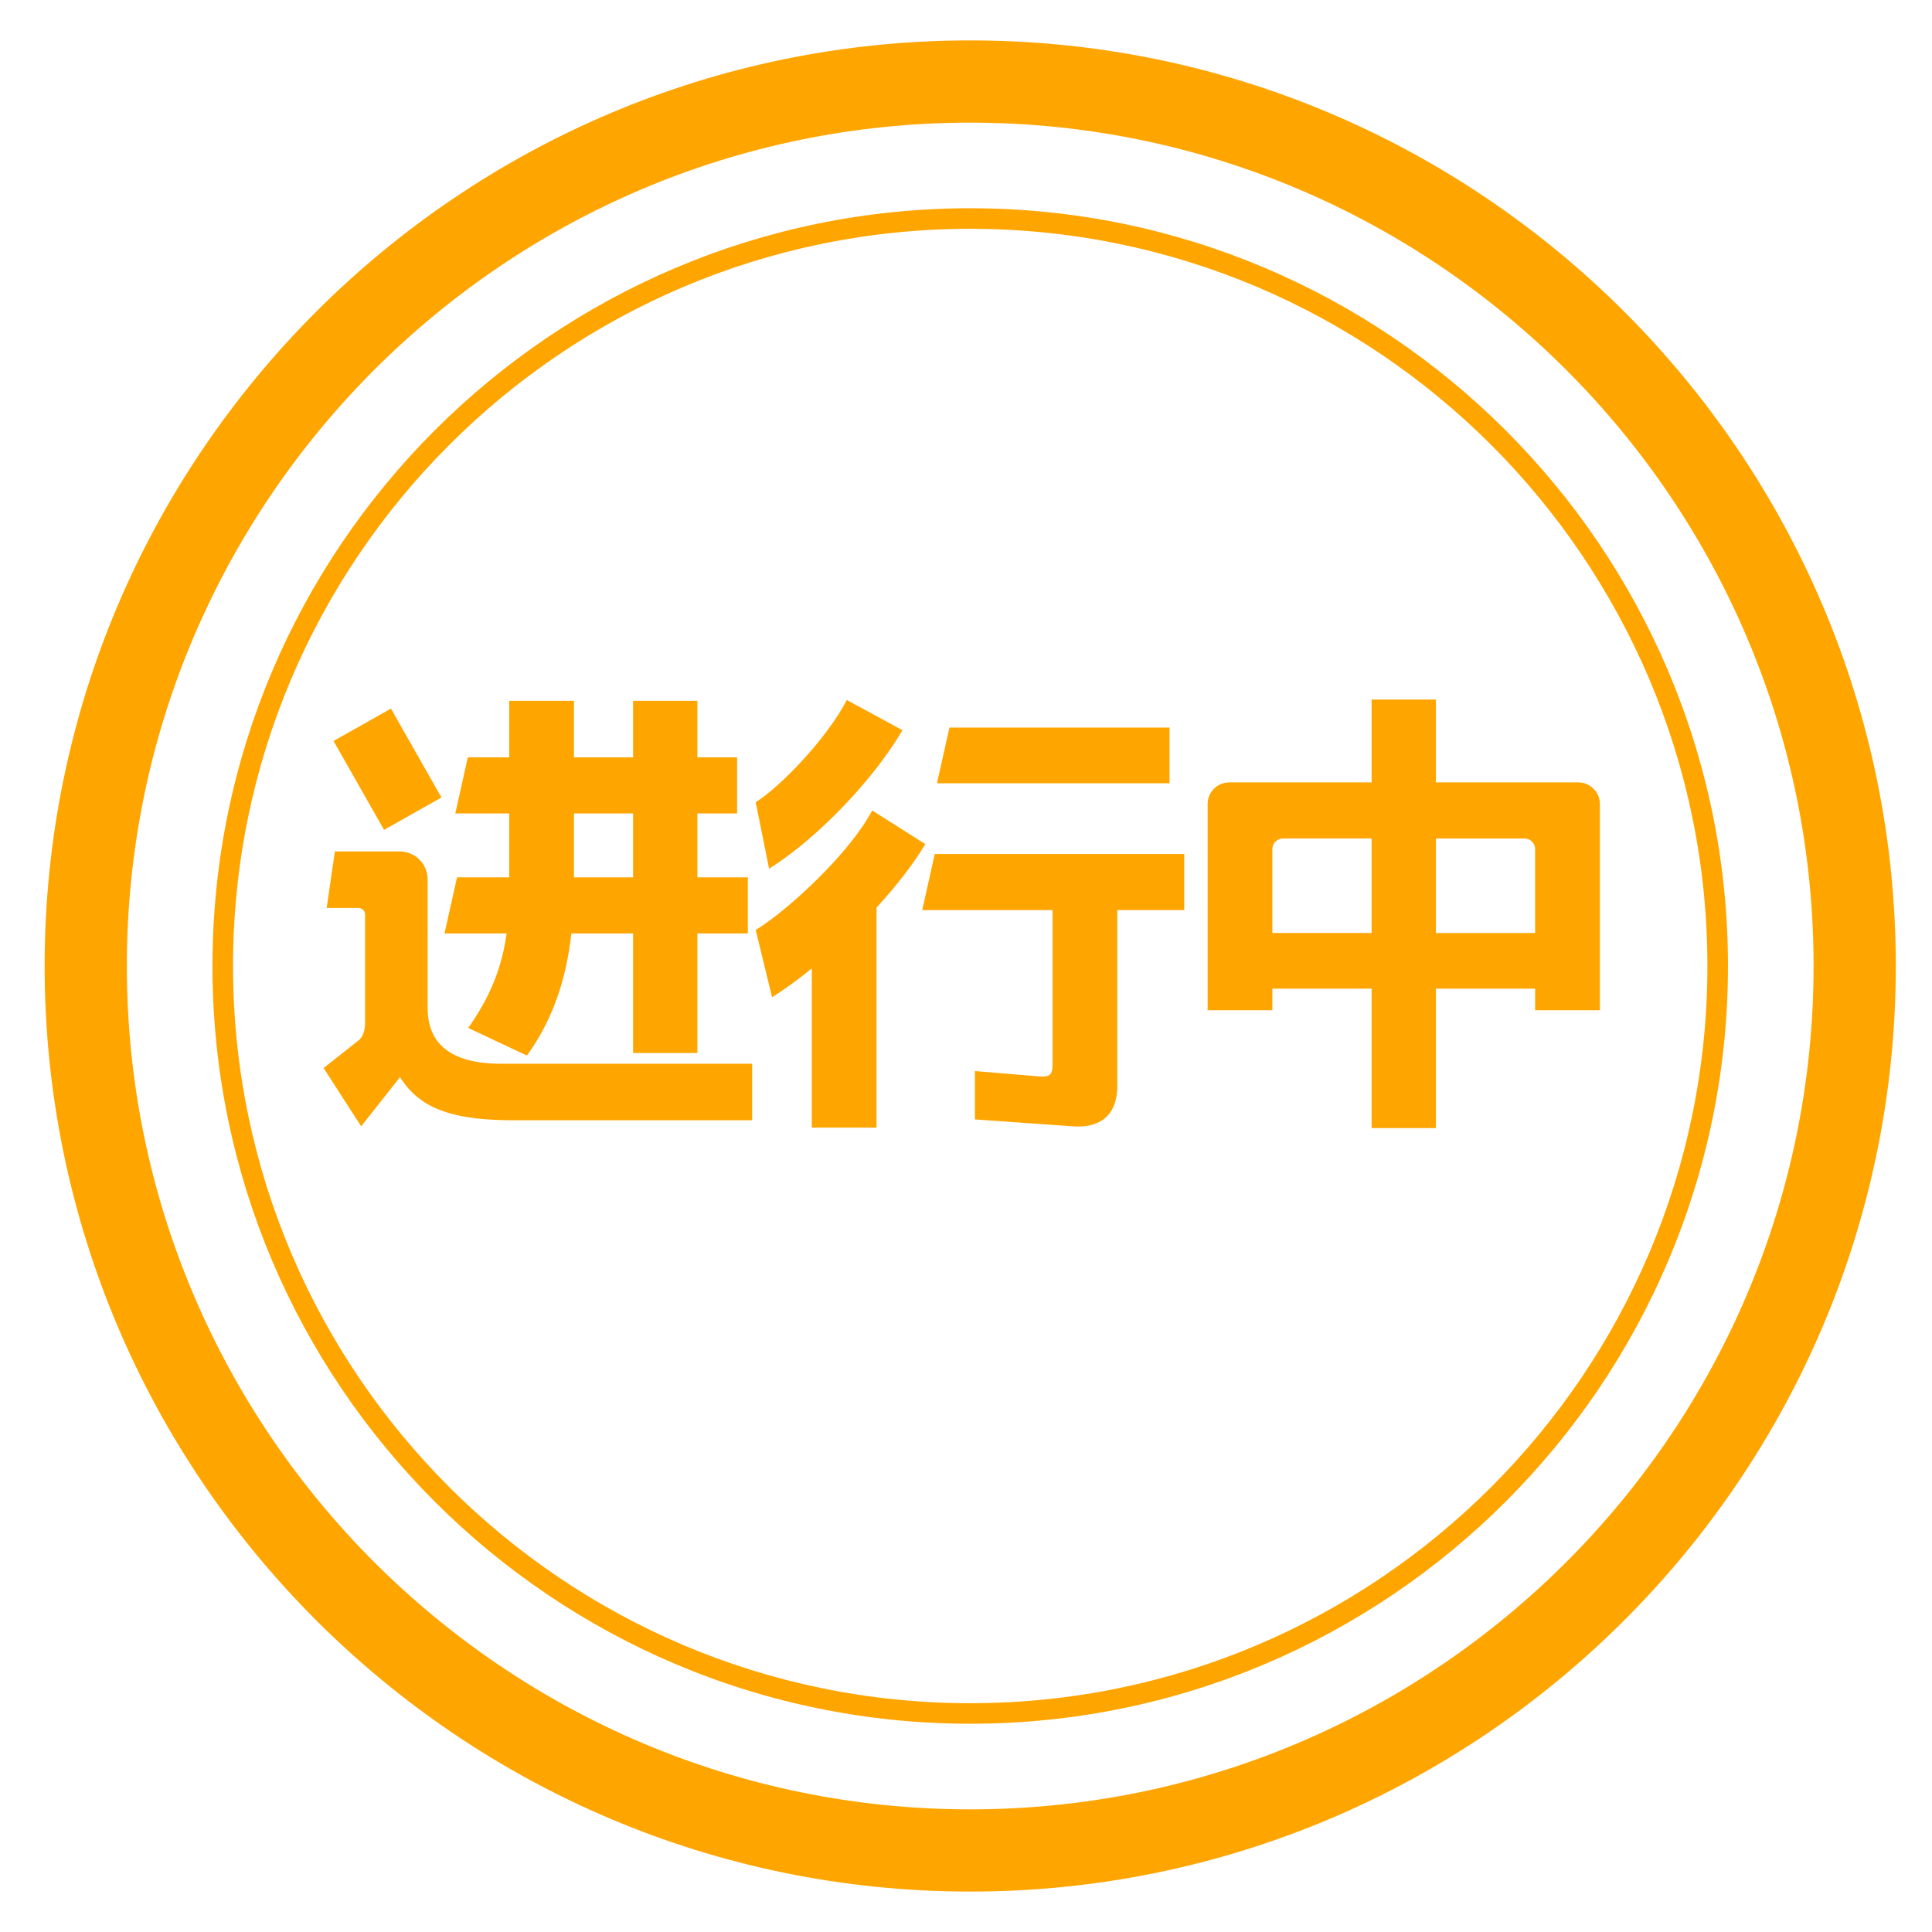 <svg t="1619791002903" class="icon" viewBox="0 0 1024 1024" version="1.1" xmlns="http://www.w3.org/2000/svg" p-id="3430" data-darkreader-inline-fill="" width="18" height="18"><path d="M514.233 1002.572C243.734 1002.572 23.661 782.489 23.661 512c0-270.51 220.073-490.583 490.572-490.583 270.51 0 490.583 220.073 490.583 490.583 0 270.489-220.073 490.572-490.583 490.572z m0-937.57C267.754 65.002 67.235 265.521 67.235 512c0 246.468 200.519 446.998 446.998 446.998S961.242 758.468 961.242 512c0-246.479-200.53-446.998-447.009-446.998z" fill="#FFA500" p-id="3431" data-darkreader-inline-fill="" style="--darkreader-inline-fill:#cc8400;"></path><path d="M514.233 913.615c-221.456 0-401.615-180.17-401.615-401.615 0-221.467 180.159-401.626 401.615-401.626S915.859 290.544 915.859 512c0 221.445-180.17 401.615-401.626 401.615z m0-792.336c-215.443 0-390.721 175.278-390.721 390.732 0 215.443 175.278 390.721 390.721 390.721S904.965 727.443 904.965 512 729.676 121.279 514.233 121.279z" fill="#FFA500" p-id="3432" data-darkreader-inline-fill="" style="--darkreader-inline-fill:#cc8400;"></path><path d="M173.143 481.236l4.357-29.957h34.293c8.236 0 14.87 6.634 14.87 14.87v68.14c0 22.637 17.615 29.511 38.868 29.511h133.131v29.957h-126.257c-34.086 0-50.318-6.852-60.383-22.877L191.423 596.97l-19.892-30.894 18.77-14.848c2.506-2.299 3.192-5.719 3.192-9.379v-57.191a3.497 3.497 0 0 0-3.421-3.421h-16.929z m34.075-105.657l26.766 47.115-30.426 17.147-26.766-47.104 30.426-17.157z m96.986-4.118v29.957h31.341v-29.957h34.086v29.957h21.046v29.74h-21.046v33.846h26.744v29.729h-26.744v63.357h-34.086v-63.357H302.843c-2.745 23.792-9.379 45.056-23.574 64.741l-31.101-14.641c10.763-15.338 17.615-30.415 20.36-50.1h-32.931l6.634-29.729h27.681v-33.846h-28.596l6.634-29.74h21.962v-29.957h34.293z m0 93.543h31.341v-33.846h-31.341v33.846zM478.306 387.007c-14.194 24.467-43.466 56.276-70.678 73.423l-7.081-35.23c13.726-8.682 38.193-34.533 48.259-54.196l29.5 16.003z m-48.041 210.65v-84.404a210.704 210.704 0 0 1-21.046 15.316l-8.682-35.677c15.556-9.358 48.934-39.337 61.745-63.335l28.149 17.833c-6.405 10.741-15.556 22.43-25.851 33.618v116.649h-34.315z m197.403-145.016v29.74h-35.47v93.075c0 13.955-7.321 22.637-23.552 21.515l-51.919-3.66v-25.622l32.931 2.745c6.634 0.686 8.236-0.468 8.236-6.405V482.369h-69.087l6.634-29.74h132.227z m-7.789-67.007v29.5H496.607l6.634-29.5h116.638zM761.05 370.775v43.912h75.471c6.405 0 11.449 5.251 11.449 11.427v109.339h-34.315v-11.449h-52.594v73.891h-34.086v-73.891h-52.594v11.449h-34.315V426.115c0-6.166 5.044-11.427 11.449-11.427h75.471v-43.912h34.064z m-80.972 73.63a5.665 5.665 0 0 0-5.697 5.719v44.381h52.594v-50.111h-46.897z m133.567 5.73a5.665 5.665 0 0 0-5.697-5.719h-46.897v50.111h52.594v-44.391z" fill="#FFA500" p-id="3433" data-darkreader-inline-fill="" style="--darkreader-inline-fill:#cc8400;"></path></svg>